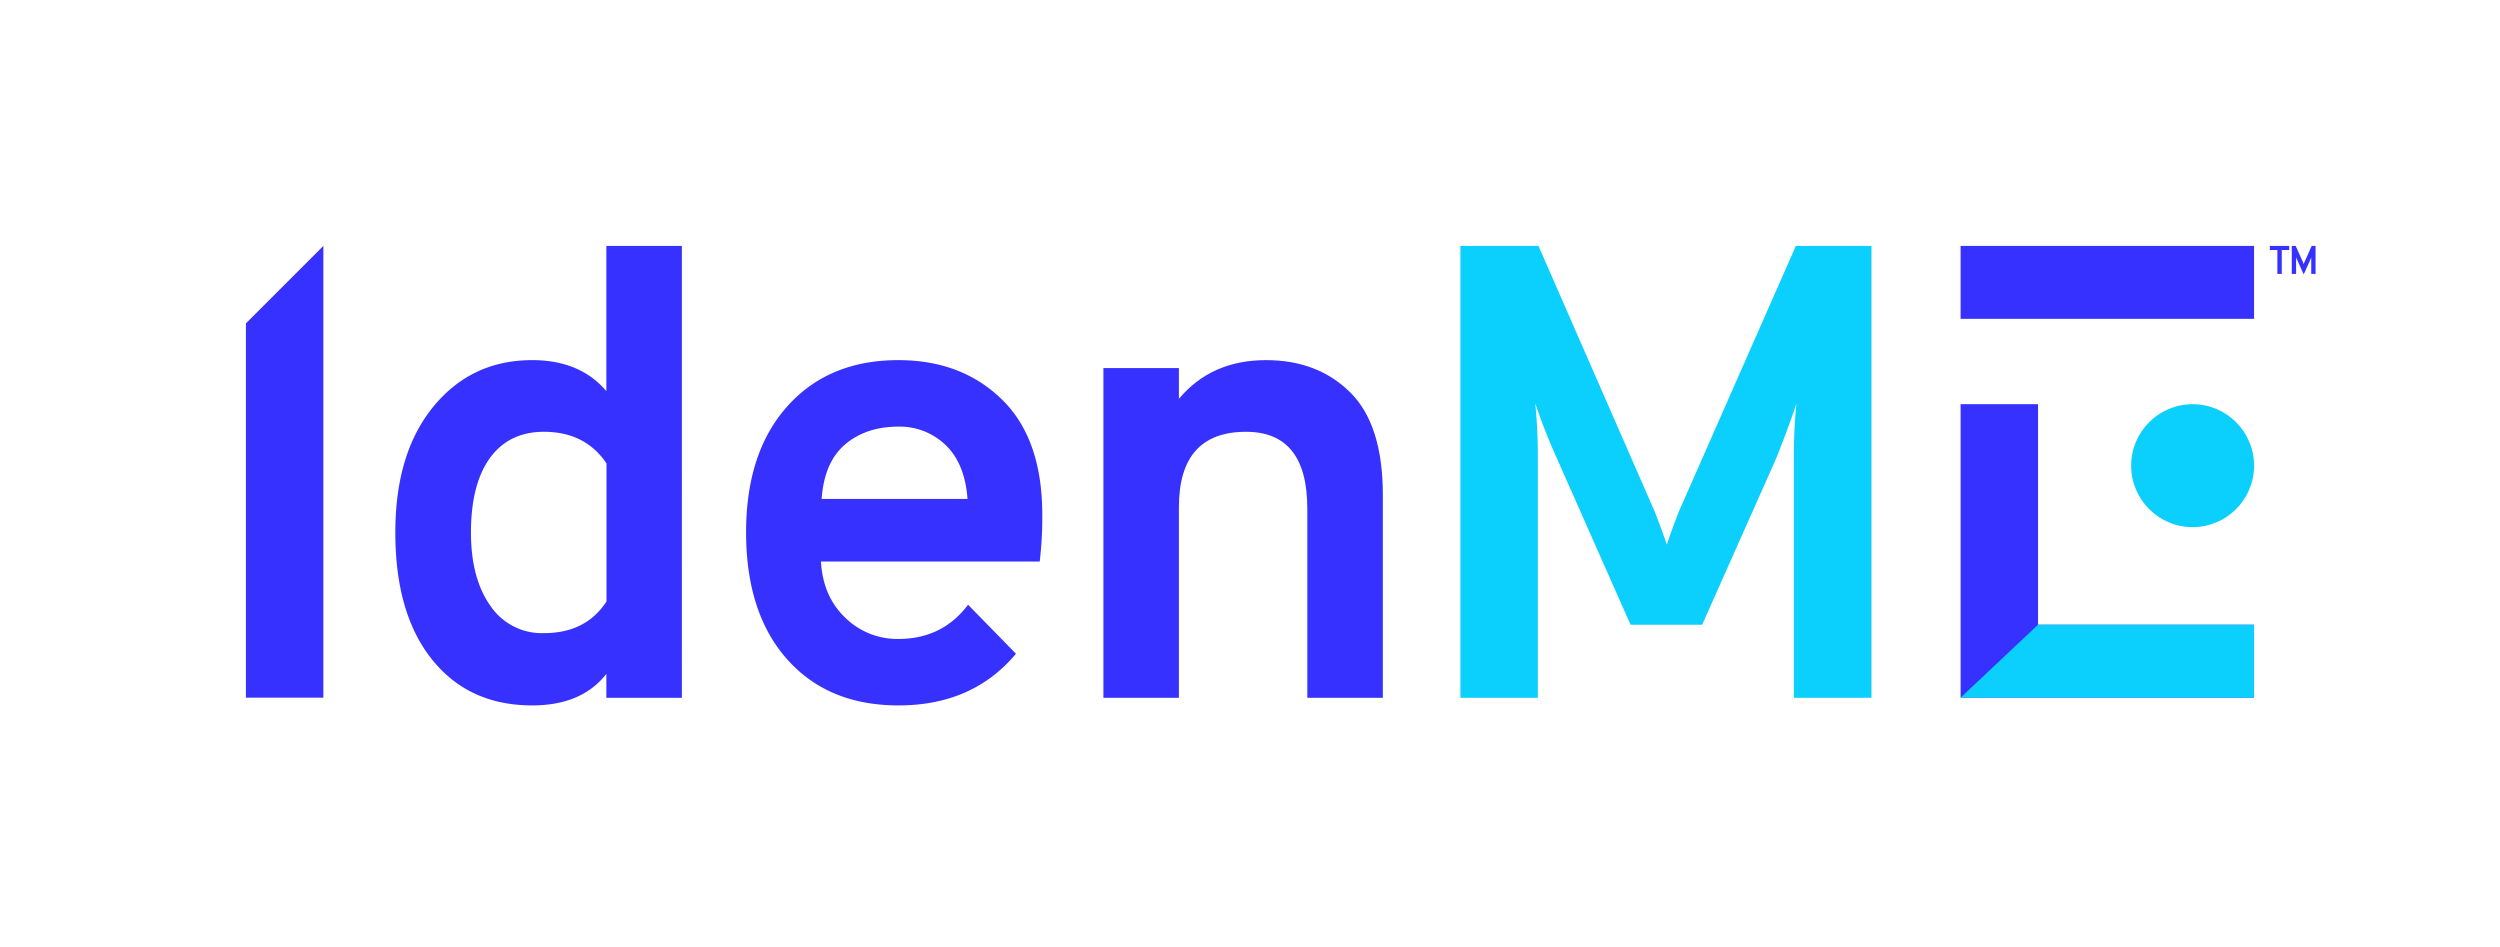 <svg id="Layer_1" data-name="Layer 1" xmlns="http://www.w3.org/2000/svg" viewBox="0 0 730.85 276.89"><defs><style>.cls-1{fill:#3631ff;}.cls-2{fill:#0bcffc;}</style></defs><polygon class="cls-1" points="573.16 71.89 573.16 93.21 595.8 93.21 601.19 93.21 658.95 93.21 658.95 71.89 573.16 71.89"/><polygon class="cls-1" points="595.8 146.41 595.8 125.09 595.8 118.16 573.16 118.16 573.16 203.95 658.95 203.95 658.95 182.63 595.8 182.63 595.8 146.41"/><circle class="cls-2" cx="640.99" cy="136.13" r="17.97"/><polygon class="cls-2" points="573.16 203.95 595.8 182.63 658.95 182.63 658.95 203.95 573.16 203.95"/><path class="cls-1" d="M155.57,206.22q-18.49,0-29.25-13.4t-10.75-37.16q0-23.21,11.13-36.79t28.87-13.59q14,0,21.69,9.06V71.89h22.08V204H177.26v-7Q170.09,206.22,155.57,206.22ZM159,185.09q12.27,0,18.3-9.25V135.47q-6.22-9.24-18.3-9.24-10.19,0-15.75,7.64t-5.57,21.79q0,13.4,5.66,21.41A18.11,18.11,0,0,0,159,185.09Z"/><path class="cls-1" d="M262.65,206.22q-20.56,0-32.54-13.49t-12-37.07q0-23.4,12.07-36.89t32.45-13.49q18.48,0,30.28,11.51t11.79,33.77a108.2,108.2,0,0,1-.75,13.59H240q.57,10.18,7.08,16.41a21.71,21.71,0,0,0,15.56,6.23q12.83,0,20.37-10l14,14.33Q284.35,206.23,262.65,206.22ZM240.2,145.85h42.64q-.76-10.38-6.42-15.76a19.26,19.26,0,0,0-13.77-5.37q-9.43,0-15.56,5.18T240.2,145.85Z"/><path class="cls-1" d="M382.18,204V148.68q0-22.45-17.92-22.45-19.62,0-19.62,22.07V204H322.57v-96.4h22.07v9q9.44-11.31,25.47-11.32,15.09,0,24.62,9.44t9.53,30V204Z"/><polygon class="cls-1" points="71.89 203.95 94.53 203.95 94.53 71.89 71.89 94.53 71.89 203.95"/><path class="cls-2" d="M525,71.89l-34.15,77.54q-2.07,5.28-3.58,9.81-1.51-4.53-3.59-9.81L449.76,71.89H426.93V204h22.64V133.77a153.27,153.27,0,0,0-.76-15.85q2.83,8.31,6.23,15.85l21.63,48.86h20.94l21.57-48.48q3.78-9.44,6-16.23a153.27,153.27,0,0,0-.76,15.85V204H547.1V71.89Z"/><polygon class="cls-1" points="665.77 80.08 665.77 73.09 663.57 73.09 663.57 71.89 669.22 71.89 669.22 73.09 667.05 73.09 667.05 80.08 665.77 80.08"/><polygon class="cls-1" points="676.93 80.08 675.67 80.08 675.67 75.27 675.41 75.89 673.47 80.22 671.51 75.89 671.24 75.23 671.24 80.08 669.98 80.08 669.98 71.89 671.12 71.89 673.28 76.72 673.45 77.21 673.65 76.72 675.8 71.89 676.93 71.89 676.93 80.08"/></svg>